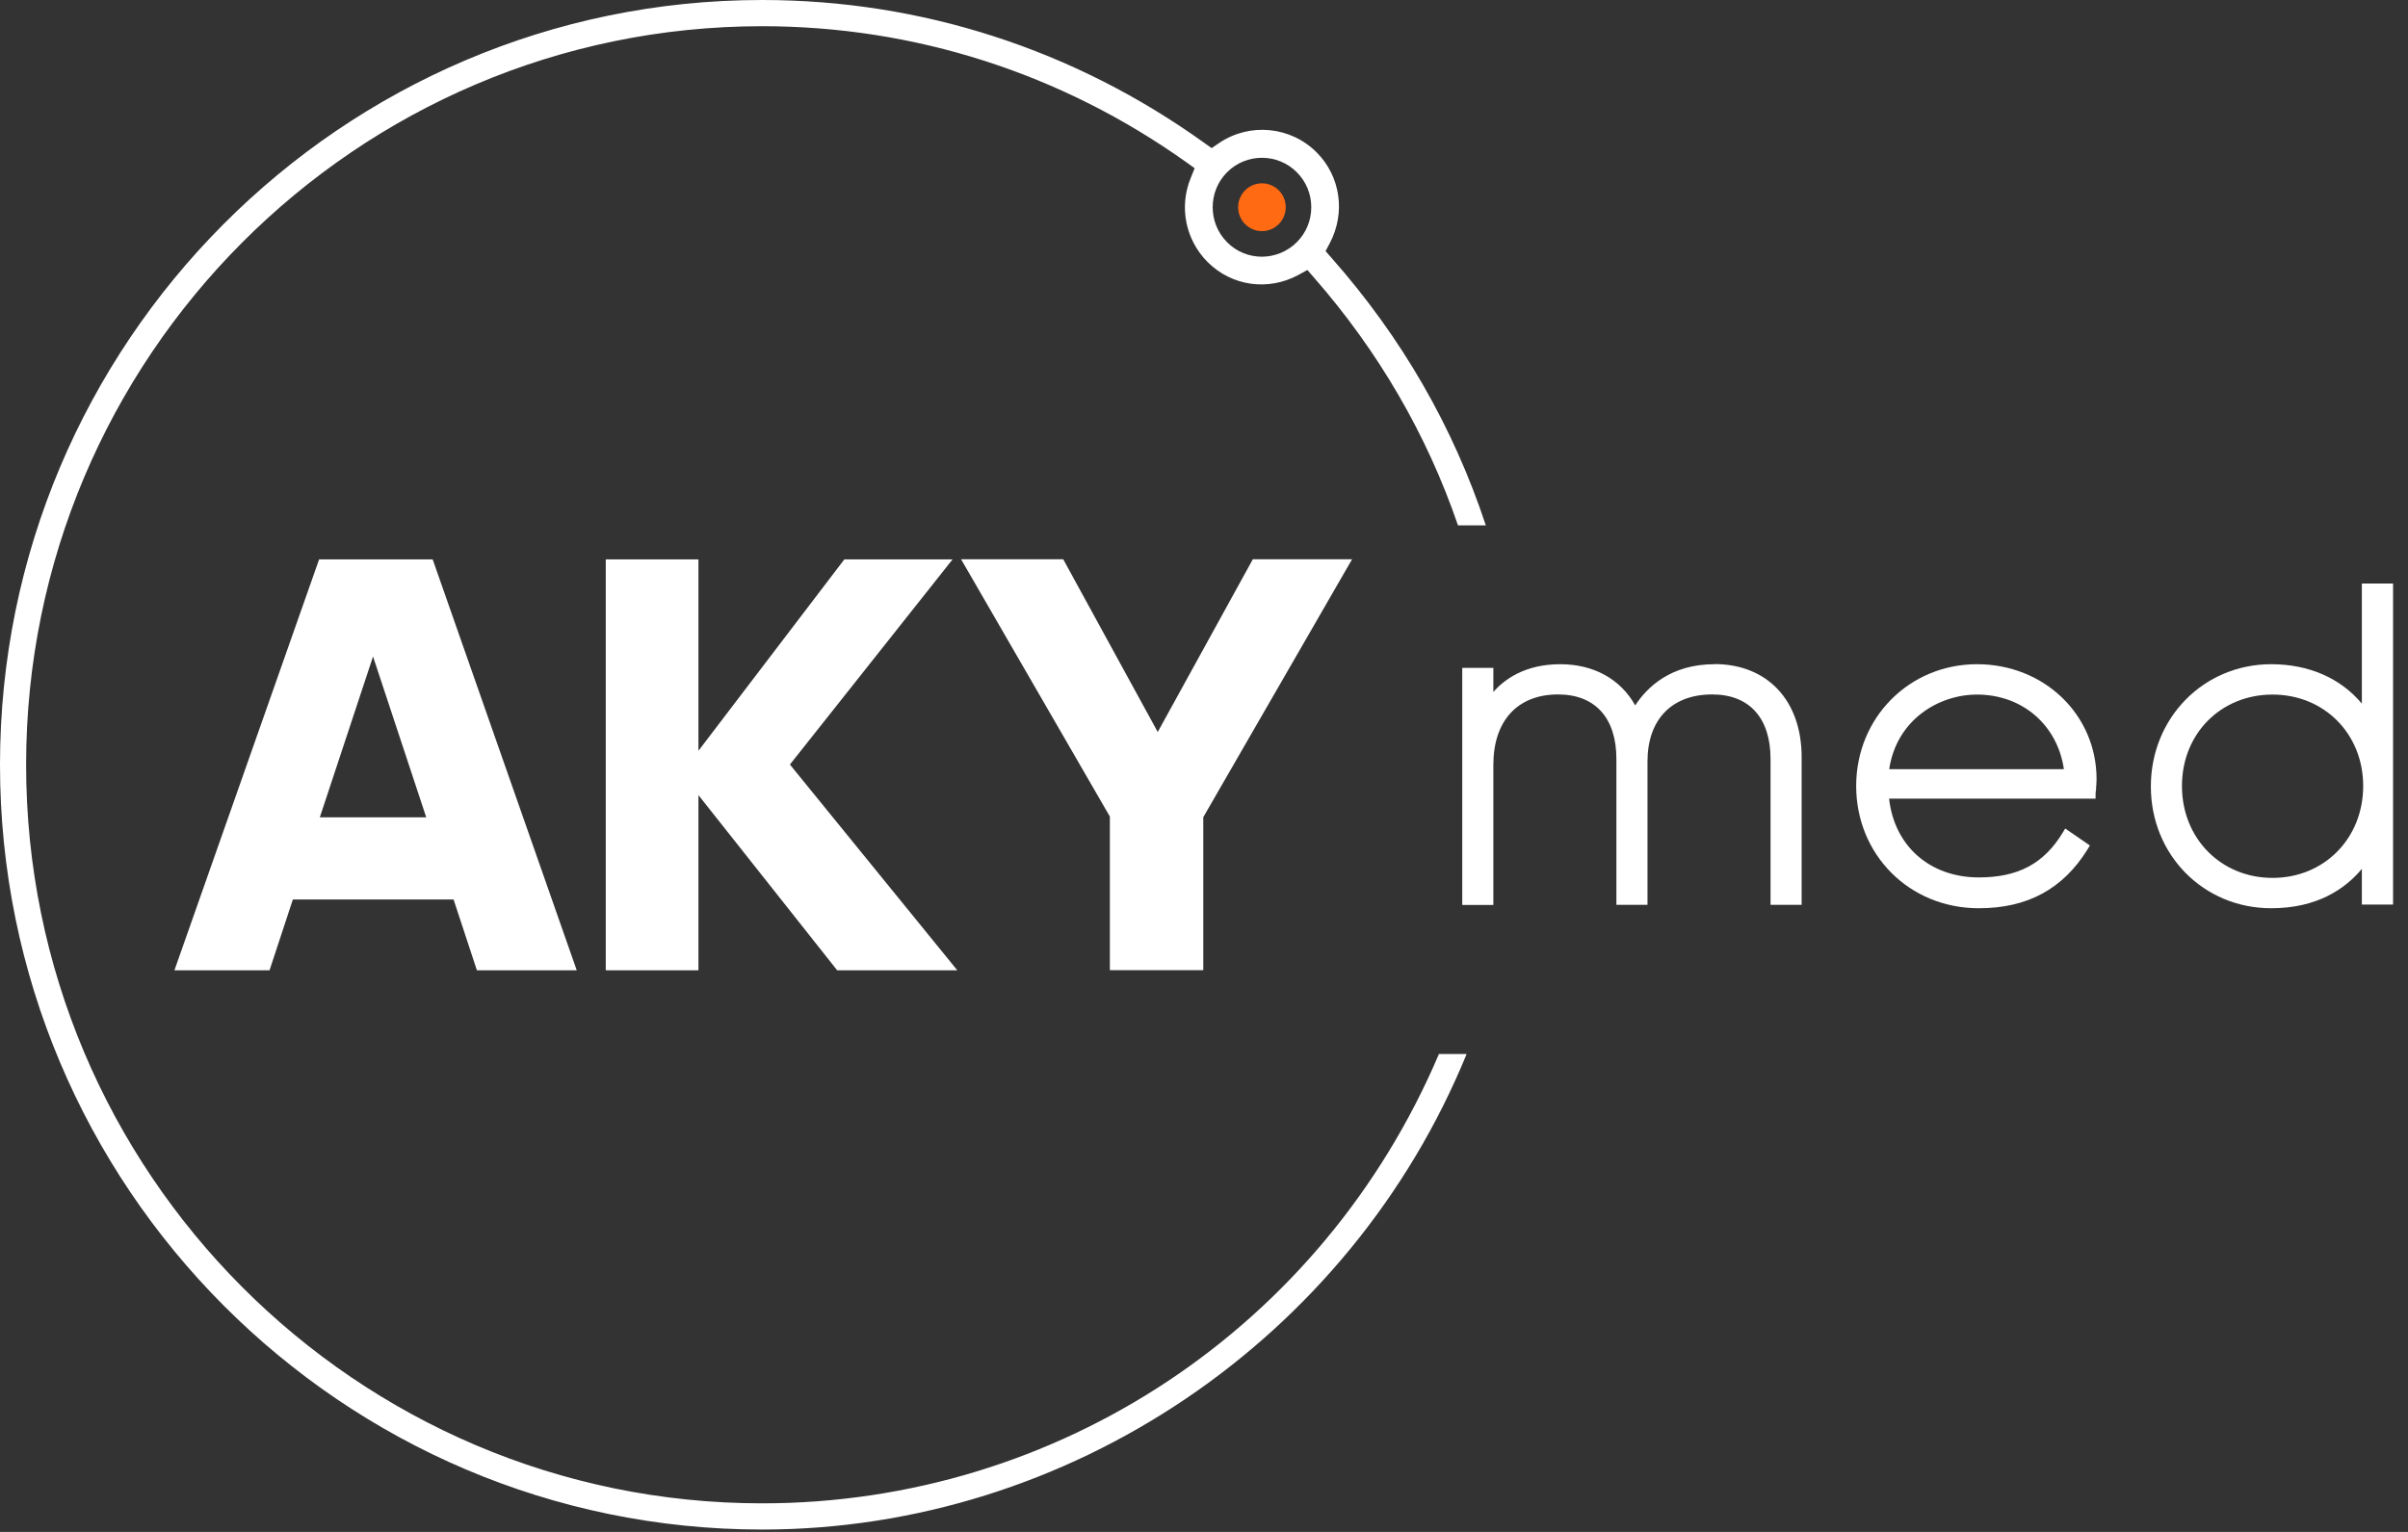 <svg width="154" height="98" viewBox="0 0 154 98" fill="none" xmlns="http://www.w3.org/2000/svg">
<rect x="0" y="0" width="154" height="98" fill="#333333" stroke="none"/>
<path d="M80.706 14.785C81.547 14.785 82.228 14.101 82.228 13.257C82.228 12.412 81.547 11.728 80.706 11.728C79.865 11.728 79.183 12.412 79.183 13.257C79.183 14.101 79.865 14.785 80.706 14.785Z" fill="#FF6A13"/>
<path d="M29.015 57.541H18.73L17.238 62.072H11.155L20.408 35.785H27.671L36.884 62.072H30.499L29.007 57.541H29.015ZM23.857 42L20.454 52.285H27.259L23.857 42Z" fill="white"/>
<path d="M53.998 35.785H60.92L50.518 48.909L61.223 62.072H53.54L44.668 50.866V62.072H38.741V35.785H44.668V48.028L53.998 35.785Z" fill="white"/>
<path d="M70.98 62.064V52.238L61.464 35.777H67.997L74.041 46.827L80.123 35.777H86.47L76.954 52.277V62.064H70.98Z" fill="white"/>
<path d="M48.739 97.849C68.377 97.849 86.33 85.676 93.796 67.429H92.024C84.59 84.912 67.655 96.172 48.731 96.172C22.785 96.172 1.67 74.977 1.67 48.924C1.67 22.871 22.785 1.677 48.739 1.677C58.496 1.677 67.873 4.687 75.858 10.371L76.402 10.761L76.154 11.377C75.392 13.225 75.812 15.338 77.226 16.758C78.764 18.302 81.094 18.637 83.029 17.592L83.611 17.272L84.046 17.771C88.156 22.474 91.255 27.8 93.244 33.609H95.023C92.949 27.324 89.639 21.569 85.157 16.5L84.776 16.064L85.048 15.549C86.066 13.615 85.732 11.276 84.202 9.747C82.539 8.079 79.921 7.829 77.971 9.147L77.49 9.475L77.016 9.139C68.688 3.158 58.916 0 48.739 0C21.86 0 0 21.943 0 48.924C0 75.905 21.86 97.849 48.739 97.849ZM78.476 11.018C79.704 9.786 81.708 9.786 82.935 11.018C83.534 11.619 83.86 12.414 83.86 13.257C83.86 14.099 83.534 14.894 82.935 15.495C82.337 16.095 81.514 16.422 80.706 16.422C79.898 16.422 79.09 16.118 78.476 15.495C77.249 14.262 77.249 12.251 78.476 11.018Z" fill="white"/>
<path d="M109.651 42.491C106.831 42.491 105.324 43.98 104.578 45.127C103.638 43.442 101.921 42.491 99.785 42.491C97.532 42.491 96.212 43.458 95.505 44.269V42.725H93.516V57.892H95.505V48.932C95.505 46.109 97.051 44.425 99.645 44.425C102.015 44.425 103.374 45.93 103.374 48.55V57.884H105.363V48.721C105.363 46.031 106.909 44.425 109.503 44.425C111.873 44.425 113.232 45.93 113.232 48.55V57.884H115.221V48.433C115.221 44.815 113.03 42.483 109.643 42.483L109.651 42.491Z" fill="white"/>
<path d="M126.438 42.491C122.104 42.491 118.709 45.914 118.709 50.281C118.709 54.648 122.08 58.102 126.555 58.102C129.67 58.102 131.946 56.863 133.515 54.321L133.655 54.087L132.078 53.003L131.923 53.26C130.719 55.248 129.064 56.13 126.555 56.13C123.417 56.13 121.148 54.118 120.814 51.092H134.02V50.804C134.02 50.749 134.02 50.648 134.036 50.609L134.051 50.515C134.051 50.422 134.051 50.32 134.067 50.219C134.067 50.094 134.083 49.969 134.083 49.844C134.083 45.719 130.727 42.491 126.438 42.491ZM131.993 49.205H120.822C121.288 46.07 123.96 44.433 126.438 44.433C129.336 44.433 131.581 46.382 131.993 49.205Z" fill="white"/>
<path d="M151.049 37.321V45.01C149.681 43.38 147.654 42.491 145.253 42.491C140.934 42.491 137.555 45.922 137.555 50.312C137.555 54.703 140.934 58.102 145.253 58.102C148.198 58.102 149.992 56.855 151.049 55.584V57.868H153.045V37.329H151.049V37.321ZM151.134 50.281C151.134 53.634 148.641 56.161 145.339 56.161C142.037 56.161 139.544 53.634 139.544 50.281C139.544 46.928 142.037 44.433 145.339 44.433C148.641 44.433 151.134 46.944 151.134 50.281Z" fill="white"/>
</svg>
